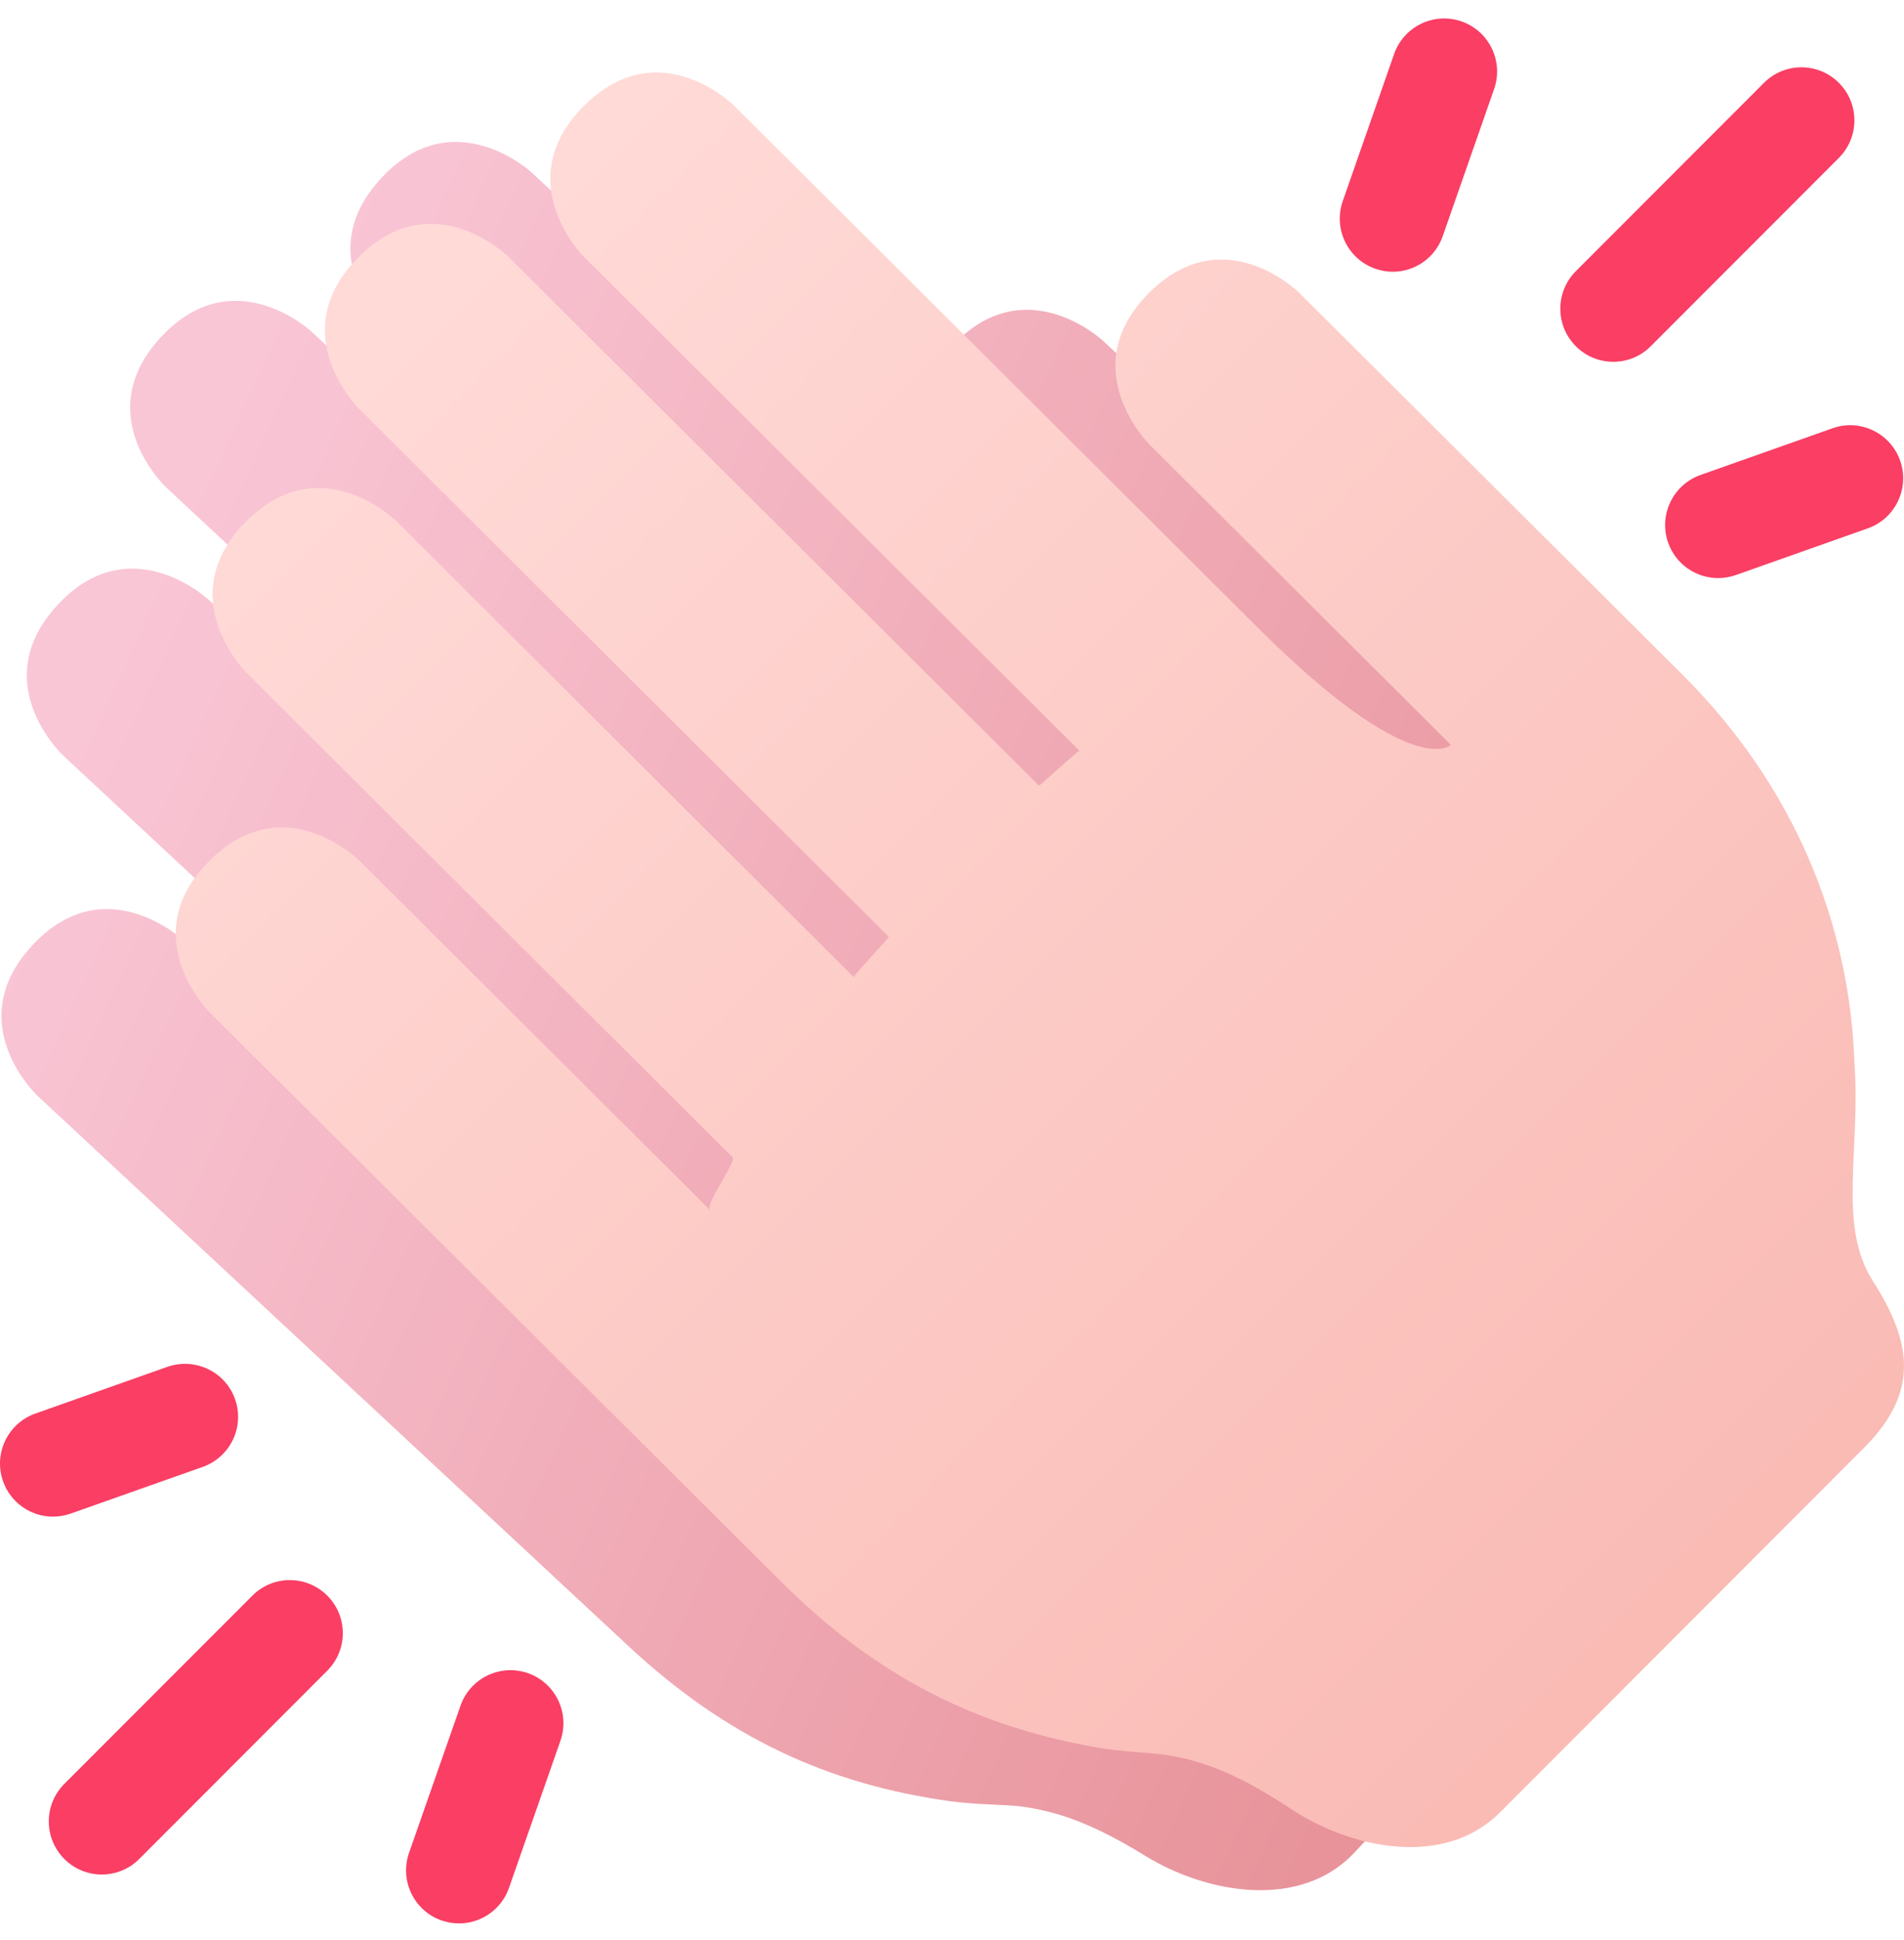 <svg width="54" height="55" viewBox="0 0 54 55" fill="currentColor" xmlns="http://www.w3.org/2000/svg">
<path d="M48.468 37.086C47.423 35.566 48.006 33.371 47.746 30.946C47.479 26.991 45.782 23.159 42.489 20.094L31.274 9.653C31.274 9.653 29.065 7.594 27.007 9.808C24.952 12.021 27.163 14.079 27.163 14.079L31.901 18.492L36.008 22.315C36.008 22.315 34.978 23.422 30.433 19.19L15.082 4.893C15.082 4.893 12.869 2.836 10.812 5.05C8.758 7.262 10.967 9.321 10.967 9.321L25.484 22.84C25.452 22.81 24.386 23.881 24.366 23.863L8.834 9.399C8.834 9.399 6.623 7.34 4.567 9.554C2.51 11.768 4.721 13.825 4.721 13.825L20.255 28.292C20.273 28.31 19.272 29.441 19.302 29.47L5.904 16.99C5.904 16.99 3.692 14.931 1.636 17.145C-0.42 19.358 1.791 21.417 1.791 21.417L16.037 34.682C16.168 34.804 15.286 36.048 15.45 36.2L5.184 26.64C5.184 26.64 2.973 24.582 0.917 26.797C-1.14 29.011 1.071 31.07 1.071 31.07L17.815 46.655C20.611 49.259 23.481 50.576 26.942 51.059C27.647 51.157 28.548 51.157 28.918 51.203C30.085 51.351 31.109 51.766 32.48 52.608C34.245 53.691 36.894 54.142 38.415 52.513L43.604 46.956L48.394 41.825C49.914 40.197 49.642 38.792 48.468 37.086Z" fill="url(#paint0_linear_2208_2980)"/>
<path d="M2.886 53.137C2.502 53.137 2.117 52.989 1.824 52.696C1.237 52.108 1.237 51.158 1.824 50.569L7.158 45.232C7.746 44.644 8.695 44.644 9.282 45.232C9.87 45.82 9.87 46.77 9.282 47.359L3.948 52.698C3.655 52.991 3.271 53.137 2.886 53.137ZM13.019 54.523C12.856 54.523 12.688 54.496 12.522 54.439C11.74 54.166 11.327 53.308 11.601 52.523L13.06 48.353C13.333 47.569 14.191 47.157 14.974 47.429C15.756 47.705 16.169 48.562 15.895 49.345L14.436 53.516C14.22 54.135 13.64 54.523 13.019 54.523ZM1.503 42.993C0.884 42.993 0.304 42.606 0.086 41.989C-0.19 41.206 0.22 40.347 1.003 40.07L4.75 38.745C5.536 38.475 6.391 38.882 6.667 39.663C6.943 40.446 6.533 41.305 5.751 41.582L2.003 42.907C1.836 42.965 1.668 42.993 1.503 42.993ZM45.755 10.256C45.37 10.256 44.986 10.108 44.693 9.815C44.106 9.227 44.106 8.275 44.693 7.687L50.029 2.348C50.616 1.761 51.565 1.761 52.153 2.348C52.74 2.935 52.74 3.888 52.153 4.476L46.817 9.815C46.524 10.11 46.14 10.256 45.755 10.256ZM39.5 7.704C39.337 7.704 39.168 7.675 39.005 7.618C38.222 7.344 37.809 6.487 38.082 5.702L39.539 1.531C39.814 0.748 40.669 0.334 41.453 0.608C42.236 0.882 42.649 1.739 42.375 2.524L40.918 6.694C40.702 7.316 40.121 7.704 39.5 7.704ZM48.728 16.387C48.109 16.387 47.529 16.001 47.311 15.384C47.035 14.601 47.446 13.742 48.227 13.465L51.974 12.14C52.758 11.862 53.614 12.276 53.891 13.058C54.167 13.841 53.755 14.7 52.974 14.977L49.228 16.302C49.061 16.36 48.893 16.387 48.728 16.387Z" fill="#FA3E64"/>
<path d="M53.108 36.297C52.115 34.745 52.772 32.569 52.595 30.137C52.459 26.176 50.893 22.288 47.705 19.113L36.848 8.301C36.848 8.301 34.709 6.17 32.577 8.313C30.449 10.455 32.589 12.588 32.589 12.588L37.177 17.158L41.151 21.116C41.151 21.116 40.085 22.187 35.685 17.805C31.282 13.421 20.823 2.998 20.823 2.998C20.823 2.998 18.683 0.867 16.553 3.01C14.423 5.152 16.563 7.283 16.563 7.283L30.617 21.285C30.587 21.255 29.485 22.288 29.465 22.269L14.429 7.289C14.429 7.289 12.288 5.156 10.158 7.3C8.03 9.443 10.169 11.574 10.169 11.574L25.206 26.556C25.224 26.574 24.185 27.671 24.215 27.701L11.244 14.777C11.244 14.777 9.104 12.646 6.974 14.789C4.844 16.933 6.984 19.065 6.984 19.065L20.775 32.804C20.901 32.929 19.979 34.144 20.137 34.302L10.199 24.401C10.199 24.401 8.058 22.27 5.928 24.413C3.798 26.556 5.939 28.689 5.939 28.689L22.147 44.83C24.854 47.526 27.677 48.938 31.12 49.538C31.822 49.66 32.723 49.69 33.09 49.749C34.251 49.935 35.26 50.385 36.605 51.274C38.332 52.416 40.964 52.955 42.539 51.379L47.913 46.001L52.873 41.035C54.448 39.456 54.224 38.042 53.108 36.297Z" fill="url(#paint1_linear_2208_2980)"/>
<defs>
<linearGradient id="paint0_linear_2208_2980" x1="5.958" y1="12.564" x2="51.792" y2="33.577" gradientUnits="userSpaceOnUse">
<stop stop-color="#F9C6D6"/>
<stop offset="1" stop-color="#E68D93"/>
</linearGradient>
<linearGradient id="paint1_linear_2208_2980" x1="9.716" y1="11.062" x2="45.811" y2="47.113" gradientUnits="userSpaceOnUse">
<stop stop-color="#FFDAD7"/>
<stop offset="1" stop-color="#FABBB5"/>
</linearGradient>
</defs>
</svg>

